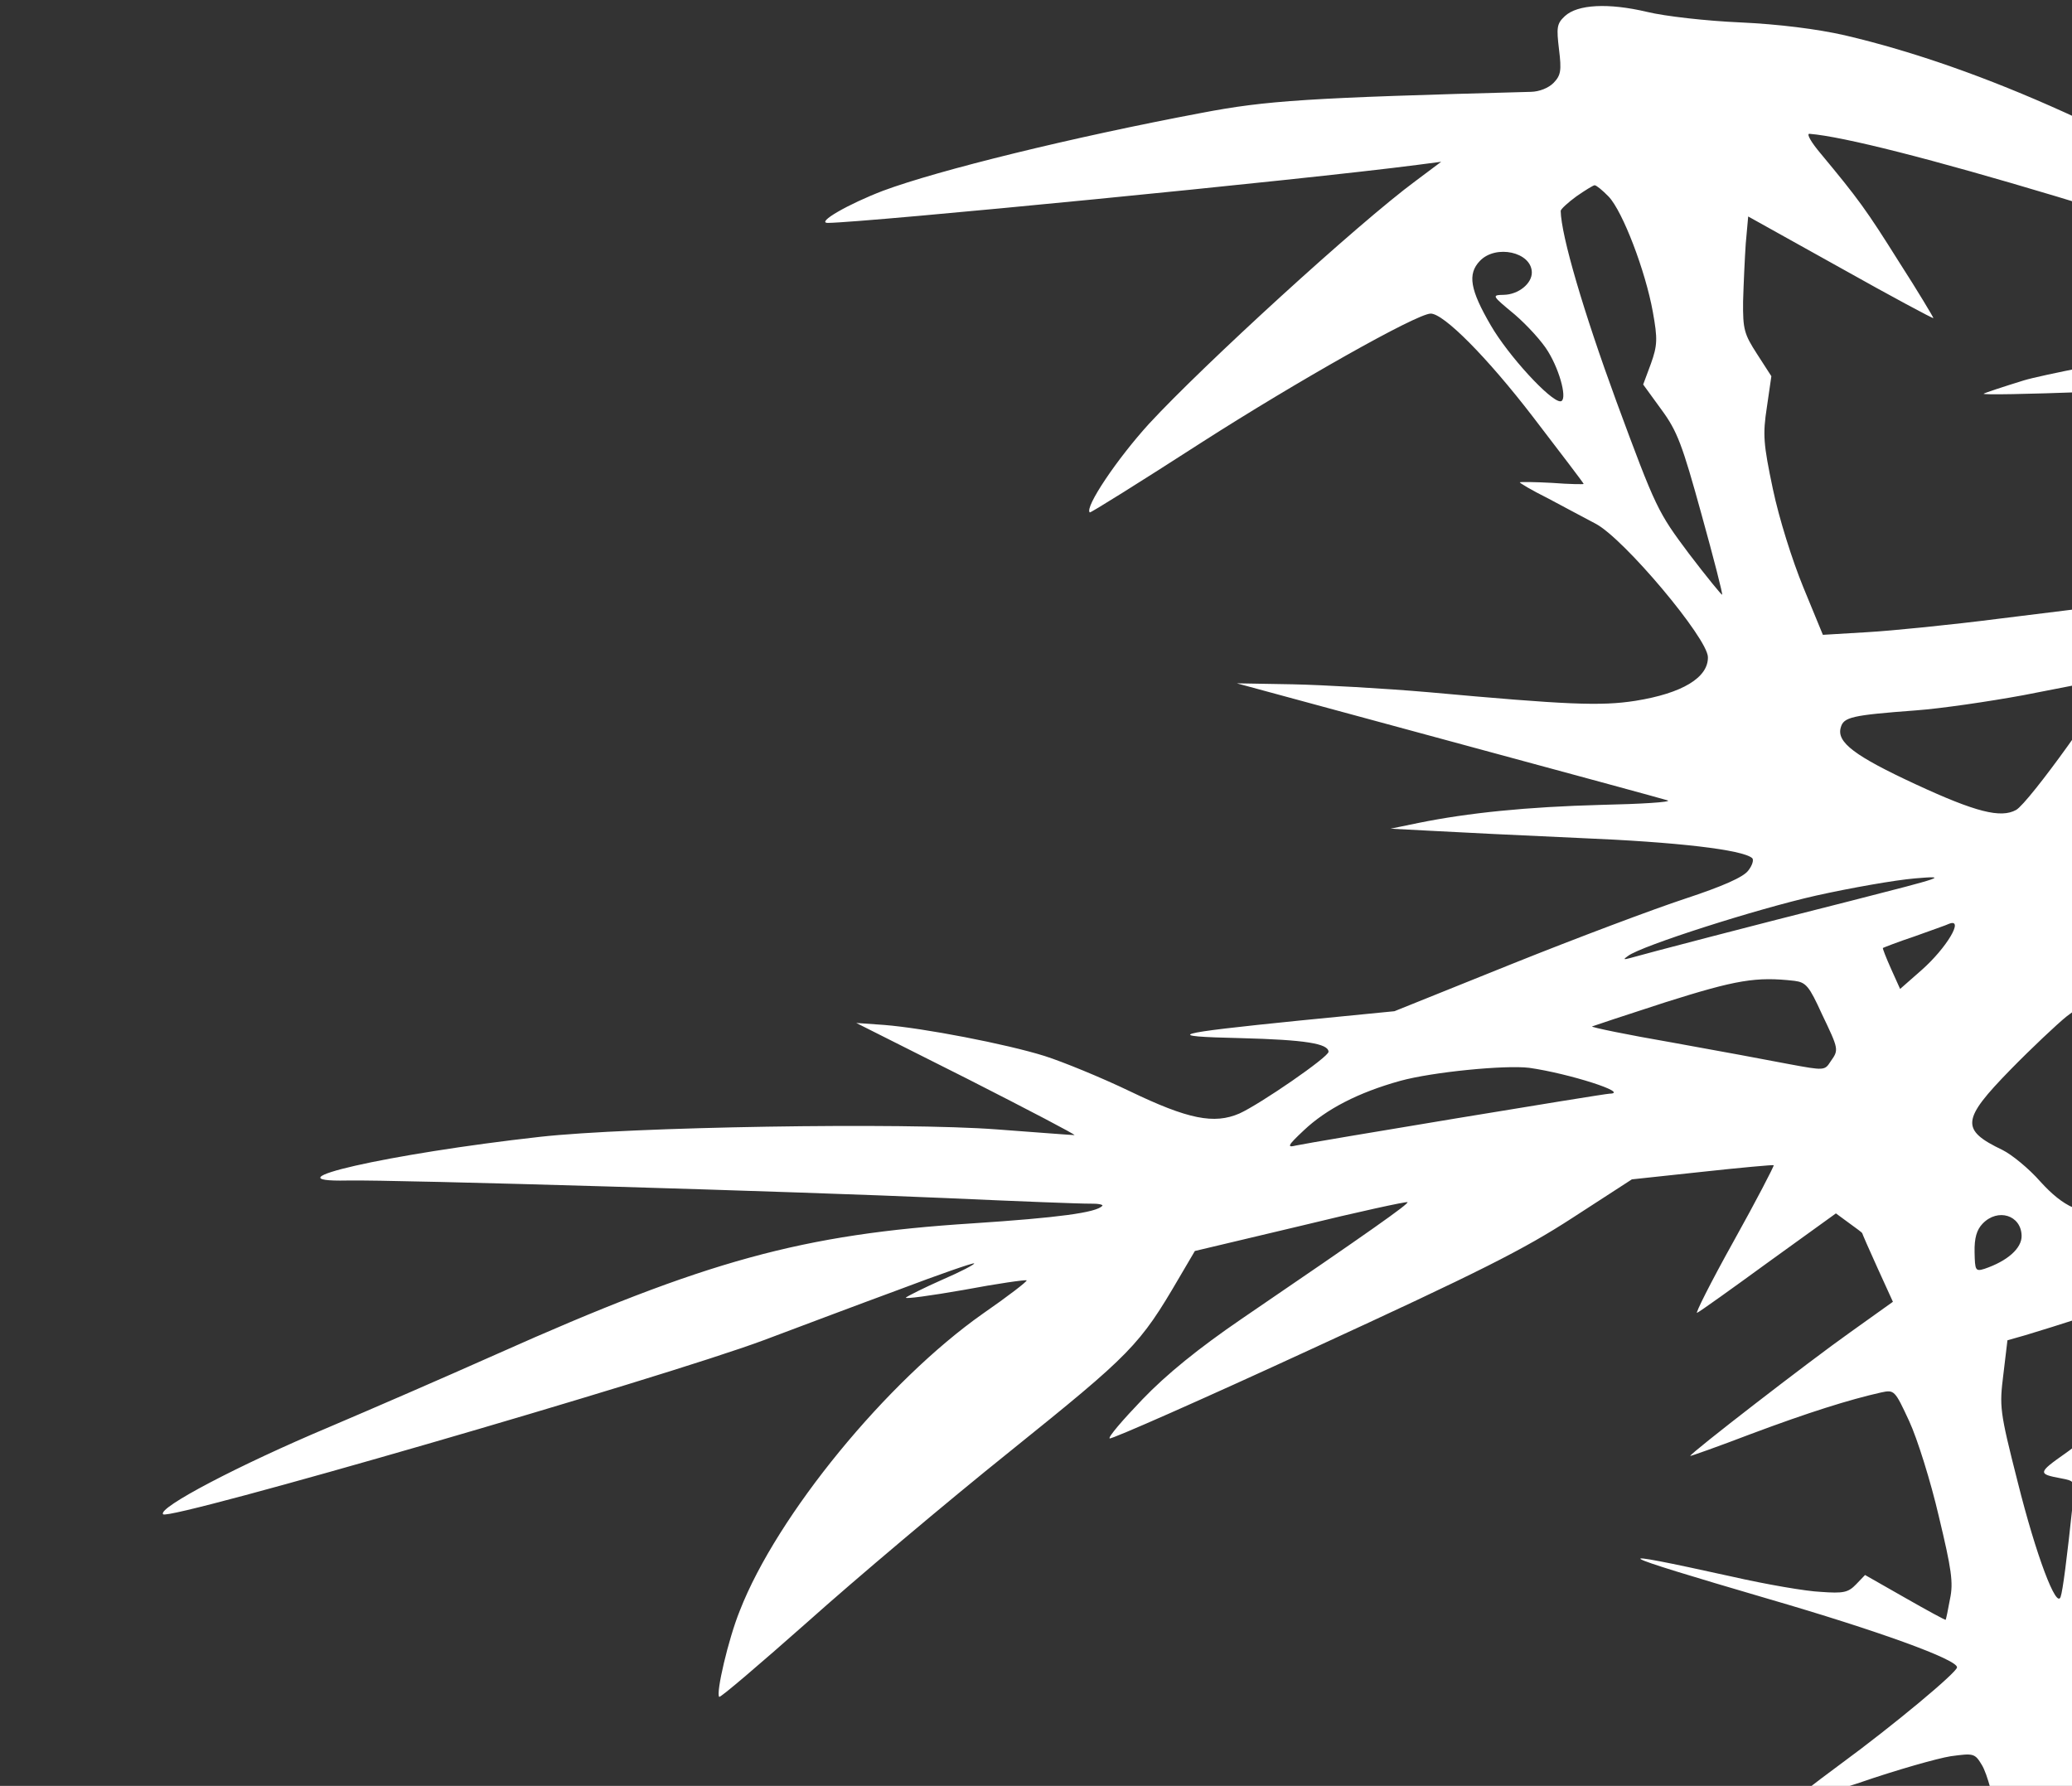<svg width="268" height="231" viewBox="0 0 268 231" fill="none" xmlns="http://www.w3.org/2000/svg">
<rect x="0" y="0" width="268" height="231" fill="#333333" stroke="none"/>
<path d="M213.025 1.536C215.321 2.101 220.738 2.711 225.088 2.898C230.052 3.128 235.023 3.748 238.607 4.564C256.3 8.704 276.944 18.02 298.291 31.665C310.603 39.54 312.454 40.114 326.4 40.934C335.773 41.517 337.338 41.763 345.69 44.15C354.435 46.696 356.391 46.989 364.305 47.101C371.05 47.238 371.273 47.233 369.195 46.441C366.78 45.545 365.48 44.681 365.465 43.957C365.442 42.843 369.086 41.263 373.137 40.509C380.687 39.18 384.185 35.987 385.382 29.277C385.93 26.201 386.307 25.581 388.225 24.092C390.363 22.431 390.416 22.263 390.984 17.516C391.319 14.891 391.493 12.547 391.323 12.44C391.153 12.276 390.103 12.688 389.003 13.38C387.903 14.071 386.91 14.538 386.797 14.429C386.683 14.32 386.358 12.098 386.134 9.429L385.644 4.648L387.607 2.601C390.06 0.043 392.675 -0.123 396.955 2.015C399.375 3.19 400.626 4.389 403.15 7.846C404.871 10.205 406.983 12.612 407.832 13.207C409.189 14.181 409.636 14.227 411.572 13.574C414.894 12.557 416.747 10.568 419.207 5.67C421.93 0.042 423.13 -1.154 422.369 2.372C421.664 5.952 422.068 6.612 425.242 6.545L427.86 6.49L420.23 11.943C416.058 14.928 412.99 17.388 413.491 17.377C413.992 17.367 425.433 15.622 438.983 13.499C452.478 11.377 463.643 9.749 463.812 9.857C463.927 10.022 462.833 10.992 461.353 12.137C456.197 16.034 447.011 19.012 431.523 21.733C420.365 23.695 417.982 24.302 418.004 25.304C418.029 26.529 420.225 27.598 430.441 31.227C442.23 35.435 448.755 38.362 450.52 40.163L451.886 41.528L447.972 40.886C440.144 39.546 431.279 36.613 415.32 30.152C405.148 26.02 402.244 25.691 397.779 27.958C393.92 29.933 388.694 35.781 388.741 38.008C388.768 39.289 389.166 39.671 391.13 40.354C392.477 40.827 396.951 41.624 401.141 42.149C419.687 44.433 435.544 48.667 438.627 52.224C439.312 52.989 439.259 53.102 438.028 52.849C437.3 52.697 434.899 52.469 432.78 52.347C430.603 52.17 424.854 51.678 419.941 51.224C415.028 50.714 406.207 49.897 400.402 49.406C380.587 47.706 379.376 48.4 390.552 55.24C409.856 67.09 416.639 74.357 429.489 97.261C429.722 97.702 430.573 98.464 431.361 98.837C432.714 99.589 433.825 99.399 443.526 97.078C458.384 93.534 461.327 93.082 470.633 93.165C477.822 93.237 479.219 93.43 482.7 94.694C486.968 96.276 487.636 96.262 497.448 93.883C504.488 92.175 514.359 92.58 534.253 95.393C550.403 97.672 552.252 98.19 549.495 99.529C548.999 99.818 538.425 100.375 526.009 100.803C501.678 101.593 501.678 101.593 516.316 103.514C528.384 105.098 545.881 110.524 560.06 117.078C569.569 121.502 588.93 133.407 587.945 134.263C587.835 134.321 572.981 130.121 554.93 124.874C536.881 119.683 521.915 115.429 521.639 115.546C521.363 115.664 522.957 117.301 525.116 119.261C528.294 122.036 531.229 123.812 539.731 128.035C545.587 130.976 552.01 134.35 554.041 135.589C557.654 137.797 563.441 142.745 563.006 143.255C562.841 143.37 559.65 142.657 555.784 141.624C551.974 140.59 538.977 137.242 526.989 134.152C514.945 131.063 504.804 128.379 504.411 128.276C502.953 127.805 504.894 130.048 512.238 137.47C516.335 141.562 520.723 146.205 522.038 147.793C524.725 151.024 527.909 156.75 527.654 157.87C527.455 158.988 514.084 151.08 503.224 143.342C498.247 139.826 490.261 133.643 485.496 129.62C480.731 125.598 476.709 122.452 476.599 122.51C476.49 122.623 474.917 127.28 473.028 132.835C470.093 141.643 467.988 150.211 468.611 150.699C468.725 150.808 472.6 152.231 477.259 153.915C484.727 156.655 488.891 158.573 485.697 157.749C481.104 156.564 458.509 155.145 441.343 154.893C430.754 154.782 421 154.597 419.604 154.459L417.092 154.233L419.362 156.191L421.633 158.205L432.879 157.801C441.341 157.456 444.185 157.563 444.194 158.009C444.204 158.454 442.764 158.875 440.429 159.146C438.373 159.412 435.707 159.803 434.487 160.051L432.267 160.488L438.159 162.481C452.19 167.311 465.252 173.777 481.515 184.076C492.978 191.355 499.846 197.339 502.175 202.137C502.99 203.791 503.522 205.228 503.413 205.342C503.304 205.455 497.335 202.461 490.123 198.658C479.476 193.088 424.947 167.438 424.509 167.782C424.399 167.84 424.641 168.782 424.998 169.833C426.61 174.98 427.397 180.59 427.613 188.217C427.765 195.456 427.29 204.658 426.54 208.741L426.235 210.14L424.523 208.226C423.61 207.187 421.07 202.95 418.922 198.873C412.129 185.813 410.303 183.79 404.588 182.239C400.778 181.261 388.383 180.017 382.926 180.132C379.695 180.2 378.808 180.386 378.546 181.171C378.073 182.518 380.333 184.03 390.466 188.998C410.057 198.558 423.142 208.756 428.758 218.833C430.262 221.475 430.441 222.029 429.596 221.601C428.978 221.335 422.164 217.913 414.448 213.953C402.284 207.802 368.588 192.522 368.152 192.977C368.098 193.034 371.799 199.474 376.42 207.287L384.855 221.539L386.686 231.806C387.752 237.466 388.755 242.737 388.938 243.513L389.302 244.898L387.484 243.265C384.986 241.034 381.486 236.205 376.871 228.726C374.16 224.326 371.698 221.202 368.913 218.587C364.478 214.335 360.75 211.906 360.385 213.084C360.28 213.42 359.852 216.883 359.431 220.736C359.011 224.589 358.53 228.22 358.376 228.836C358.171 229.676 358.501 229.502 359.642 228.141C361.003 226.608 361.776 226.258 365.218 225.684C367.383 225.304 369.549 224.98 369.939 224.972C370.329 224.964 368.045 227.63 364.88 230.816L359.096 236.62L356.742 249.204C355.44 256.139 353.55 264.312 352.5 267.398L350.668 273.008L350.535 287.885C350.429 296.076 350.216 304.493 350.092 306.556C349.829 309.96 350.079 311.236 352.414 318.931L355.047 327.566L354.167 330.76C353.34 333.841 353.351 334.342 354.839 344.171C356.529 355.668 358.745 363.03 360.407 362.55C360.904 362.372 365.007 361.394 369.609 360.351C376.762 358.696 381.131 357.156 382.77 355.617C382.99 355.446 378.608 353.755 373.054 351.922C367.5 350.145 363.064 348.511 363.174 348.397C363.719 347.829 380.683 349.088 388.34 350.208C398.903 351.768 408.305 353.743 411.34 355.017C413.307 355.811 414.102 356.518 414.863 358.285C415.973 360.713 416.87 360.973 419.404 359.582C421.552 358.423 425.261 351.994 428.759 343.453C429.448 341.767 431.174 339.057 432.533 337.469C435.414 334.01 436.308 331.484 436.212 326.918C436.136 323.299 435.079 320.758 432.574 318.193L431.092 316.608L432.493 316.969C437.529 318.033 438.922 318.003 441.679 316.664C443.169 315.964 444.495 315.435 444.609 315.544C444.722 315.653 443.813 317.455 442.574 319.486C440.799 322.476 440.061 324.497 439.155 329.085C438.554 332.328 438.164 334.955 438.385 334.894C438.552 334.891 440.186 333.074 441.979 330.919C444.696 327.631 454.005 319.915 462.734 313.715C463.612 313.083 460.933 307.569 456.157 300.371C452.474 294.767 451.193 292.175 447.596 282.725C445.294 276.589 441.891 268.416 440.081 264.499C438.272 260.581 436.866 257.324 436.975 257.211C437.028 257.098 440.767 260.028 445.245 263.666L453.408 270.291L460.174 282.07L466.996 293.848L467.548 301.525C467.861 305.808 468.156 309.255 468.267 309.253C468.379 309.251 477.321 302.6 488.126 294.463C498.931 286.325 508.091 279.447 508.476 279.216C510.071 278.236 507.589 282.076 503.621 286.783C495.902 295.97 491.088 300.194 475.935 310.874C470.609 314.608 466.494 317.647 466.717 317.642C466.939 317.637 471.425 316.317 476.628 314.704C495.504 308.848 509.862 305.37 524.967 302.992C531.297 301.967 537.304 301.507 550.277 301.067C559.631 300.759 566.982 300.604 566.707 300.777C565.88 301.184 534.997 308.352 511.262 313.697C499.949 316.219 483.748 319.456 475.252 320.805C466.701 322.21 459.598 323.585 459.437 323.867C456.585 328.662 454.457 330.824 450.221 333.364C445.653 336.079 445.653 336.079 443.576 340.635C441.768 344.739 440.791 345.986 433.866 353.15C429.668 357.528 426.181 361.278 426.184 361.445C426.189 361.668 427.632 361.415 429.351 360.989C431.125 360.562 440.382 358.306 449.973 356.043L467.382 351.944L502.568 353.322C521.918 354.085 538.369 354.797 539.153 355.004C539.936 355.154 534.265 355.719 526.643 356.214C507.559 357.506 475.14 360.528 475.65 360.963C475.877 361.125 484.045 362.736 493.888 364.479L511.672 367.615L517.054 366.554C519.994 365.935 529.098 364.351 537.37 362.952C545.587 361.553 553.081 360.226 554.024 360.039C557.406 359.244 554.812 360.413 544.64 364.192C534.909 367.794 533.971 368.204 531.572 370.706L528.955 373.435L534.357 375.995C537.341 377.437 539.651 378.669 539.597 378.782C539.488 378.896 537.087 378.612 534.348 378.224C526.802 377.045 513.994 377.37 510.124 378.789C506.751 380.03 502.725 382.008 503.066 382.335C503.125 382.446 505.846 382.054 509.067 381.541C512.898 380.903 519.853 380.423 529.375 380.167L543.853 379.807L554.913 375.842C577.753 367.674 597.757 362.462 611.156 361.122L615.882 360.633L613.405 362.078C596.445 371.626 584.754 377.387 569.287 383.729C560.007 387.545 552.221 390.884 551.893 391.169C551.619 391.398 562.038 391.402 575.07 391.128C588.102 390.854 605.648 390.652 614.062 390.698L629.33 390.767L619.338 392.537C613.842 393.488 596.507 395.802 580.779 397.693C565.05 399.528 552.103 401.192 551.993 401.25C551.884 401.364 554.52 402.2 557.827 403.133C569.878 406.557 609.481 419.261 608.257 419.343C608.035 419.403 593.179 417.71 575.305 415.579C540.341 411.523 516.775 408.954 516.503 409.239C516.449 409.351 520.501 411.272 525.619 413.559C538.947 419.407 540.569 419.707 556.327 419.209C569.802 418.814 571.811 418.995 583.561 421.366C593.577 423.384 618.975 430.928 623.255 433.066L625.226 434.083L622.436 433.863C620.873 433.729 609.602 432.963 597.328 432.163C585.052 431.307 572.275 430.461 568.928 430.253C565.579 429.989 562.791 429.881 562.626 429.995C562.517 430.109 569.416 434.922 578.005 440.647C586.539 446.372 593.493 451.184 593.383 451.242C593.274 451.356 588.668 449.614 583.107 447.447C577.6 445.223 566.092 441.12 557.619 438.29C549.146 435.46 541.404 432.893 540.504 432.522C537.193 431.366 540.182 433.086 559.121 443.495L578.342 454.01L586.038 462.316C593.108 469.966 608.596 488.47 607.928 488.484C607.259 488.498 578.92 470.933 559.548 458.472C540.514 446.226 537.177 443.845 528.438 436.341L518.679 427.967L518.333 430.035C518.19 431.208 517.24 439.027 516.189 447.35C515.195 455.727 514.281 462.599 514.114 462.602C513.947 462.606 512.949 460.175 511.996 457.243L510.155 451.822L510.606 441.507C510.821 435.82 510.946 431.138 510.943 431.026C510.886 430.972 509.075 432.291 506.994 434.006C504.913 435.721 499.535 439.622 494.976 442.726C490.472 445.829 484.325 450.248 481.367 452.65C478.352 454.998 476.044 456.55 476.202 456.101C476.36 455.652 477.35 452.4 478.446 448.868L480.427 442.42L486.409 435.442L492.392 428.464L487.905 424.436C483.193 420.245 474.62 415.3 468.786 413.417L465.7 412.424L464.617 413.895C463.37 415.537 463.35 417.208 464.47 422.811L465.277 426.75L459.601 448.261C456.505 460.025 453.761 469.943 453.543 470.171C453.324 470.398 452.039 467.584 450.623 463.825C448.44 458.022 447.83 455.528 446.591 446.919C445.672 440.309 445.23 435.193 445.334 432.183C445.524 428.001 445.401 427.446 444.38 426.576C443.245 425.597 443.134 425.6 439.712 427.176C437.34 428.284 434.324 430.576 430.17 434.396C426.78 437.475 423.935 439.986 423.768 439.99C423.601 439.993 423.592 439.548 423.747 438.987C423.847 438.428 423.492 437.433 422.92 436.721C421.948 435.571 421.669 435.521 419.398 436.182C416.462 436.968 414.929 438.281 411.843 442.524C409.947 445.127 408.633 446.213 403.678 449.047C396.739 452.925 392.902 455.903 388.546 460.729C383.59 466.182 385.14 468.322 392.391 466.052C396.154 464.859 396.377 464.854 395.399 466.045C393.716 468.141 393.884 468.194 400.457 468.111C405.805 468.054 407.592 468.24 410.343 469.24C413.991 470.501 415.854 471.687 413.449 471.236C409.645 470.481 398.1 469.943 393.149 470.326C386.863 470.792 381.439 472.522 378.152 475.154C373.878 478.586 375.74 479.717 392.091 483.607C406.482 487.037 419.094 490.616 432.337 495.072C443.783 498.898 446.874 500.171 447.961 501.485C448.817 502.469 447.868 502.378 435.23 500.192C429.861 499.247 421.532 497.918 416.782 497.238C404.43 495.436 384.36 492.181 378.541 491.022C375.464 490.419 372.058 490.1 369.666 490.262C366.217 490.502 365.663 490.68 364.743 491.981C363.229 494.13 364.323 495.834 369.408 499.181C378.05 504.793 384.502 509.559 387.741 512.555C393.083 517.513 392.976 517.738 386.413 515.647C383.272 514.655 380.47 513.878 380.247 513.883C380.024 513.887 382.089 516.685 384.891 520.08C390.723 527.2 394.516 532.691 396.329 536.775C397.03 538.32 399.049 544.239 400.84 549.939C402.632 555.639 404.521 560.725 405.091 561.326C406.972 563.347 409.799 562.619 419.946 557.671C431.472 552.025 436.332 549.973 443.361 547.708C451.717 545.026 458.651 543.543 488.064 538.022C490.728 537.52 493.062 537.193 493.175 537.302C493.289 537.411 480.207 543.257 464.141 550.28C448.077 557.358 435.05 563.203 435.108 563.313C435.222 563.422 437.555 563.094 440.22 562.648C448.604 561.247 477.237 560.979 492.248 562.112C506.033 563.215 510.614 563.787 511.467 564.604C511.865 564.986 510.81 565.175 508.471 565.225C506.466 565.267 496.232 566.095 485.667 567.097C475.102 568.099 459.691 569.147 451.453 569.543C434.752 570.228 431.476 570.743 427.845 572.936L425.37 574.492L427.322 574.563C428.382 574.652 436.336 573.983 445.008 573.077C459.019 571.668 461.634 571.502 468.275 571.975C472.46 572.277 475.921 572.594 476.09 572.702C476.376 573.03 467.608 574.718 457.168 576.386C436.788 579.6 428.146 581.955 430.911 583.623C432.153 584.377 434.21 584.167 438.695 582.847C449.271 579.728 455.81 578.03 458.589 577.693C461.533 577.297 460.983 577.643 446.447 585.859C434.277 592.689 429.426 595.131 422.075 597.959C417.045 599.903 412.957 601.549 413.07 601.602C413.128 601.713 416.976 601.91 421.55 602.148C432.705 602.694 439.857 603.658 446.916 605.515C450.166 606.393 458.445 607.946 465.265 609.028C489.247 612.814 498.698 614.509 508.998 616.8C520.25 619.293 541.219 625.537 545.721 627.671L548.535 629.004L544.63 628.752C542.454 628.631 535.697 627.881 529.608 627.118C523.463 626.356 508.893 625.047 497.231 624.233C458.952 621.473 447.942 619.866 429.268 614.131C420.743 611.469 420.463 611.419 413.892 611.557C399.301 611.864 385.061 612.999 380.796 614.202C372.711 616.545 358.844 624.803 356.64 628.637C355.887 629.935 355.653 632.056 355.528 639.357C355.303 649.835 354.677 657.146 353.654 661.513C353.092 663.92 353.055 664.812 353.635 665.914C354.623 667.843 355.795 667.93 359.324 666.184C360.978 665.37 362.361 664.895 362.365 665.062C362.376 665.619 359.938 668.901 356.947 672.362C354.988 674.632 353.479 677.059 352.637 679.416C351.057 683.739 350.013 684.43 344.778 684.54C341.492 684.609 340.82 684.456 339.625 683.255C338.83 682.548 338.194 681.447 338.181 680.835C338.169 680.278 337.518 678.453 336.703 676.799C335.89 675.2 335.237 673.32 335.223 672.652C335.209 671.984 336.332 669.732 337.682 667.698C339.355 665.1 340.417 662.627 341.082 659.827C342.055 655.74 343.034 646.639 342.962 643.242L342.868 641.406L341.293 643.333C340.424 644.41 338.434 647.794 336.882 650.835C335.331 653.931 332.806 658.386 331.352 660.756C326.877 667.869 324.513 672.041 321.679 677.728C317.938 685.271 317.662 685.388 306.245 685.628C292.768 685.912 292.483 685.639 294.8 673.947C298.121 656.998 298.345 651.756 295.926 645.345C294.214 640.757 294.073 639.368 295.251 637.059C296.104 635.258 295.722 632.982 294.672 633.394C294.285 633.514 288.14 635.426 280.999 637.637C247.341 647.982 236.779 651.769 234.324 654.272C232.254 656.488 234.266 662.073 241.829 674.671C244.947 679.842 247.436 684.302 247.444 684.692C247.492 686.975 240.876 687.615 236.992 685.747C234.121 684.359 233.089 682.988 229.132 674.938C224.944 666.558 223.853 665.021 219.384 661.828C217.348 660.367 215.704 659.065 215.701 658.898C215.699 658.786 216.925 658.816 218.489 659.006C219.997 659.197 221.279 659.226 221.277 659.115C221.275 659.003 220.628 657.401 219.865 655.523C219.045 653.646 217.203 648.17 215.653 643.356C209.207 622.991 205.776 616.155 197.624 607.357C195.913 605.499 194.424 603.581 194.358 603.081C194.348 602.579 194.26 601.077 194.175 599.686C194.075 597.571 193.843 597.131 192.492 596.49C189.399 595.107 184.323 594.824 175.647 595.563C162.244 596.736 153.283 597.203 154.498 596.676C155.104 596.385 158.825 595.806 162.828 595.387C169.278 594.75 174.764 593.354 174.743 592.351C174.74 592.184 173.22 591.436 171.311 590.752C169.458 590.067 168.052 589.428 168.161 589.314C168.27 589.201 170.673 589.54 173.581 590.092C176.436 590.7 179.006 591.036 179.283 590.974C180.001 590.681 166.907 582.711 163.142 581.175L159.882 579.795L150.344 581.945C141.805 583.907 137.971 584.434 111.391 586.942C95.155 588.509 81.42 589.801 80.808 589.814C78.692 589.858 81.12 588.749 89.915 585.723C102.916 581.327 112.561 578.951 124.558 577.195C131.391 576.216 145.519 575.083 146.196 575.459C146.479 575.676 146.531 575.508 146.301 575.178C145.553 574.024 140.982 573.953 134.931 574.971C125.938 576.553 113.977 577.417 96.433 577.731C81.673 577.985 80.67 577.951 82.491 577.132C89.058 574.097 102.825 571.691 118.574 570.803C131.874 570.022 129.021 569.469 113.202 569.69C100.837 569.895 97.49 569.686 26.571 564.771C16.639 564.088 8.435 563.425 8.264 563.262C8.15 563.152 10.478 562.546 13.473 561.926C18.354 560.877 21.916 560.69 48.427 560.189C81.006 559.504 88.366 559.739 111.984 562.14C115.391 562.514 116.64 563.601 99.332 551.319C91.755 546.019 85.7 541.579 85.753 541.466C86.244 540.954 114.654 551.332 125.224 555.845L137.594 561.211L137.724 559.426C137.812 558.31 136.55 553.935 134.541 548.462C131.934 541.108 131.206 538.282 130.845 534.334C130.334 528.607 131.26 522.293 133.279 517.626C134.024 515.939 134.553 514.591 134.441 514.594C134.386 514.595 124.478 517.7 112.466 521.462C100.455 525.224 90.436 528.332 90.157 528.338C89.21 528.357 92.214 525.453 95.452 523.101C99.679 520.115 110.043 514.828 120.316 510.545C129.539 506.675 132.395 504.72 132.071 502.555C131.807 500.61 129.661 499.207 126.027 498.615C121.722 497.926 99.559 498.503 79.474 499.872C69.96 500.518 59.219 501.078 55.543 501.155L48.859 501.24L58.566 499.198C63.892 498.083 78.993 495.537 92.156 493.533C105.263 491.531 116.425 489.792 116.869 489.727C117.313 489.606 116.802 489.171 115.733 488.692C114.666 488.269 112.98 487.58 112.079 487.154C110.899 486.677 106.828 486.484 98.805 486.486C92.454 486.508 87.267 486.283 87.261 486.004C87.25 485.447 89.858 484.947 94.476 484.627L98.093 484.439L95.56 483.211L93.027 481.983L96.933 482.236C99.054 482.414 101.454 482.642 102.237 482.793C103.691 483.04 102.899 482.444 94.491 477.385C88.621 473.831 87.343 471.351 90.366 469.338C91.465 468.646 91.632 468.643 92.208 469.522C93.653 471.998 97.514 475.427 101.634 477.959C106.94 481.19 116.843 485.828 119.416 486.275C121.26 486.571 121.26 486.571 121.215 484.399C121.132 480.445 116.56 475.026 109.729 470.769C104.987 467.805 96.898 464.688 93.214 464.376C89.139 464.016 87.435 465.11 85.299 469.5C84.337 471.47 82.233 474.745 80.66 476.784C79.032 478.824 77.302 481.367 76.711 482.382L75.634 484.187L75.266 482.58C74.528 479.253 73.682 473.477 72.851 465.751L72.013 457.691L64.679 453.388C60.392 450.86 56.226 448.83 54.604 448.53C53.092 448.172 51.245 447.765 50.405 447.56L48.95 447.256L49.331 452.151C49.707 456.767 48.114 484.376 47.46 485.058C47.352 485.228 45.938 484.199 44.405 482.838C40.373 479.246 38.389 474.943 36.417 465.96C35.55 461.855 34.029 455.759 33.125 452.492L31.439 446.51L24.017 453.909C18.453 459.541 16.262 461.369 15.204 461.392C13.756 461.422 13.525 461.037 13.705 458.972C13.877 456.573 13.126 455.307 11.455 455.343C8.894 455.396 1.204 458.009 -6.856 461.577C-18.448 466.723 -27.573 469.979 -28.368 469.271C-28.879 468.781 -23.968 463.886 -19.418 460.337C-13.28 455.473 -3.464 450.642 6.719 447.364C15.352 444.565 18.715 442.878 20.228 440.618C20.714 439.884 20.979 439.265 20.922 439.211C20.864 439.101 14.919 439.894 7.754 440.936C0.59 442.034 -5.578 442.832 -5.857 442.838C-6.525 442.852 19.388 435.121 20.168 435.104C20.502 435.097 22.796 432.932 25.304 430.317C29.884 425.541 29.883 425.485 29.124 423.83C28.714 422.892 28.141 422.124 27.806 422.131C27.528 422.137 21.76 423.372 14.994 424.907C4.18 427.307 -0.207 428.012 -21.885 430.417C-35.449 431.928 -47.123 433.176 -47.735 433.189C-48.683 433.153 -48.466 432.87 -46.759 431.943C-40.535 428.525 -27.965 424.807 -12.426 421.862C-3.159 420.108 3.213 418.414 2.645 417.869C2.53 417.704 -9.138 416.612 -23.205 415.348C-42.462 413.692 -52.84 413.019 -65.157 412.832C-74.131 412.631 -81.103 412.276 -80.663 412.044C-79.397 411.293 -70.569 409.826 -60.064 408.602C-53.062 407.731 -45.16 407.286 -33.63 407.1C-9.404 406.59 4.498 407.969 23.932 412.742C29.645 414.181 35.296 415.288 36.41 415.265C40.03 415.189 44.198 412.037 42.827 410.45C42.086 409.63 37.445 408.837 30.749 408.365C28.573 408.243 21.198 407.284 14.267 406.204C-1.885 403.814 -12.052 402.579 -21.704 401.947C-30.186 401.345 -30.251 400.901 -21.971 399.835C-6.747 397.844 15.594 397.764 30.842 399.561C38.104 400.466 41.44 400.118 41.406 398.503C41.372 396.888 39.565 395.756 34.232 393.863C29.013 392.078 25.414 390.483 25.741 390.142C25.85 390.028 29.037 390.574 32.899 391.384C36.705 392.195 39.948 392.74 40.057 392.626C40.221 392.511 39.245 391.139 37.876 389.608C36.564 388.131 35.59 386.871 35.757 386.867C35.924 386.864 38.284 387.817 40.983 388.986L45.932 391.166L47.675 389.291C49.799 386.962 60.435 373.424 60.208 373.206C60.151 373.151 51.126 375.848 40.167 379.309C23.284 384.567 5.829 389.112 5.089 388.403C5.031 388.293 6.942 386.414 9.402 384.19C13.559 380.482 14.826 379.787 29.941 372.617C38.768 368.42 47.704 364.165 49.855 363.117L53.716 361.254L30.554 359.345C17.829 358.331 6.723 357.451 5.832 357.469C4.94 357.432 4.32 357.111 4.311 356.666C4.299 356.109 6.131 355.792 12.753 355.374C17.426 355.053 25.159 354.5 29.886 354.067C40.844 353.224 52.706 352.974 59.125 353.508C61.86 353.729 64.147 353.848 64.256 353.734C64.366 353.676 60.938 352.3 56.728 350.773C52.46 349.191 48.753 347.765 48.525 347.547C47.449 346.734 63.255 348.519 69.749 349.998C72.324 350.556 77.033 351.961 80.233 353.12C86.688 355.38 89.925 355.646 93.292 354.127C95.666 353.074 98.125 350.794 99.193 348.599C101.866 343.195 108.08 339.331 121.521 334.648C135.901 329.61 144.828 327.529 162.44 325.153C182.052 322.512 186.091 321.146 196.577 313.739C203.44 308.915 207.301 307.051 219.909 302.497C229.53 299.008 229.593 299.341 219.259 298.109L213.954 297.497L217.098 295.982L220.243 294.523L225.289 296.033C228.092 296.865 230.614 297.537 230.892 297.531C231.226 297.524 230.75 296.085 229.934 294.375C228.712 291.894 228.341 290.119 228.029 285.892C227.694 280.551 228.301 272.349 229.334 268.484C229.902 266.355 232.662 262.453 233.174 262.943C233.344 263.107 234.666 270.321 236.075 279.038C237.54 287.753 238.924 295.301 239.157 295.797C239.509 296.625 240.393 296.272 246.174 292.976C251.679 289.796 254.44 288.624 262.743 286.054L272.707 282.947L272.569 279.051C272.377 275.211 272.376 275.155 266.609 265.862L260.785 256.514L260.299 249.282C259.735 240.993 257.734 230.617 256.348 228.307C255.424 226.766 255.257 226.77 252.312 227.166C250.646 227.424 245.329 228.928 240.517 230.589C235.647 232.196 231.606 233.451 231.493 233.342C231.379 233.233 234.394 230.885 238.125 228.133C244.929 223.143 253.088 216.342 253.129 215.673C253.22 214.668 242.889 210.93 228.594 206.774C208.019 200.744 207.117 200.206 223.965 203.919C228.444 204.939 233.644 205.832 235.485 205.905C238.442 206.121 239.052 205.997 240.088 204.917L241.233 203.723L246.421 206.678C249.241 208.29 251.608 209.577 251.663 209.52C251.716 209.408 251.97 208.232 252.219 206.834C252.676 204.708 252.417 202.986 250.768 196.113C249.726 191.623 247.994 186.088 246.944 183.826C245.076 179.799 245.019 179.744 243.3 180.115C239.196 181.037 233.883 182.708 226.475 185.482C222.164 187.133 218.624 188.377 218.623 188.321C218.616 187.987 234.022 176.076 239.292 172.344L244.836 168.384L242.85 164.024C241.741 161.596 240.862 159.554 240.861 159.498C240.86 159.442 240.067 158.846 239.162 158.197L237.464 156.951L228.792 163.206C224.073 166.647 219.902 169.632 219.515 169.807C219.186 170.037 221.271 165.871 224.224 160.572C227.177 155.273 229.479 150.824 229.421 150.714C229.309 150.66 225.138 151.027 220.135 151.577L211.073 152.548L203.433 157.499C197.057 161.644 191.378 164.494 169.802 174.418C155.51 181.013 143.696 186.22 143.525 186.056C143.299 185.894 145.257 183.624 147.765 181.009C150.873 177.768 155.036 174.394 160.584 170.6C177.283 159.219 182.223 155.717 182.052 155.498C181.938 155.389 175.67 156.746 168.187 158.575L154.549 161.814L152.559 165.198C147.396 174.053 146.359 175.078 130.58 187.777C122.306 194.413 110.536 204.353 104.411 209.83C98.284 215.251 93.14 219.649 93.025 219.484C92.57 219.048 94.204 211.995 95.688 208.342C100.498 195.985 114.731 178.639 127.14 169.911C130.38 167.67 132.902 165.723 132.788 165.614C132.674 165.505 129.008 166.028 124.679 166.843C120.349 167.602 116.96 168.064 117.178 167.836C117.452 167.608 119.547 166.561 121.921 165.508C124.24 164.512 126.114 163.526 126 163.417C125.886 163.308 121.461 164.849 116.155 166.855C110.847 168.805 103.053 171.754 98.796 173.348C85.473 178.307 22.008 196.688 21.1 195.872C20.303 195.053 30.939 189.481 42.647 184.556C47.893 182.328 57.611 178.113 64.29 175.132C91.392 163.03 103.746 159.651 125.78 158.241C136.963 157.504 141.741 156.847 142.559 155.994C142.778 155.822 142.051 155.67 141.048 155.691C139.99 155.713 131.626 155.388 122.368 154.97C103.63 154.138 50.889 152.573 44.93 152.698C34.07 152.926 50.206 149.245 69.828 147.049C81.501 145.746 116.869 145.169 128.923 146.086C134.169 146.477 138.689 146.827 138.967 146.822C139.246 146.816 132.993 143.549 125.108 139.537L110.749 132.318L114.376 132.576C119.398 132.972 130.139 135.03 135.131 136.596C137.431 137.328 142.376 139.341 146.147 141.155C153.689 144.785 157.046 145.439 160.304 144.033C163.008 142.807 171.851 136.716 171.837 136.047C171.814 134.989 168.851 134.495 160.489 134.28C150.232 134.05 151.45 133.69 168.13 132.003L180.362 130.799L195.556 124.685C203.898 121.335 213.96 117.558 217.944 116.249C222.813 114.642 225.463 113.472 226.113 112.623C226.656 111.943 226.864 111.214 226.636 110.996C225.388 109.908 216.954 108.916 204.407 108.4C196.711 108.06 188.065 107.629 185.165 107.467L179.866 107.189L183.472 106.444C189.908 105.139 197.469 104.367 207.102 104.109C212.282 104 216.176 103.751 215.726 103.538C215.277 103.38 202.501 99.916 187.427 95.832L159.97 88.387L167.216 88.514C171.173 88.598 179.095 89.044 184.788 89.537C202.707 91.166 207.057 91.353 211.555 90.645C217.552 89.684 220.964 87.662 220.908 84.989C220.856 82.539 210.056 69.675 206.393 67.746C205.097 67.049 202.337 65.603 200.252 64.477C198.112 63.408 196.476 62.44 196.586 62.382C196.696 62.324 198.591 62.339 200.766 62.461C202.999 62.637 204.838 62.654 204.837 62.598C204.834 62.487 201.855 58.594 198.246 53.879C192.346 46.204 186.711 40.529 185.04 40.564C183.202 40.602 167.729 49.34 155.415 57.231C147.554 62.298 141.01 66.391 140.952 66.281C140.269 65.627 144.483 59.355 148.622 54.811C155.595 47.255 175.657 28.895 183.119 23.39L186.41 20.925L183.354 21.324C168.629 23.249 111.971 28.785 107.069 28.833C105.508 28.81 109.747 26.381 114.224 24.671C121.356 22.015 138.706 17.75 155.355 14.615C163.845 12.988 169.075 12.655 198.032 11.879C199.09 11.857 200.306 11.386 200.96 10.704C201.887 9.737 201.985 9.122 201.649 6.399C201.311 3.565 201.356 3.063 202.395 2.094C204.034 0.556 208.041 0.36 213.025 1.536ZM235.473 19.838C240.389 25.752 241.422 27.178 245.63 33.886C248.107 37.734 250.071 41.035 250.073 41.146C250.076 41.258 244.666 38.363 238.069 34.658L226.117 28.001L225.801 31.518C225.674 33.414 225.521 36.76 225.457 38.99C225.422 42.612 225.602 43.221 227.272 45.804L229.115 48.662L228.531 52.685C227.992 56.206 228.072 57.374 229.31 63.254C230.115 67.08 231.786 72.393 233.255 75.984L235.779 82.114L241.511 81.771C244.683 81.593 252.411 80.817 258.635 80.018L270.027 78.609L285.094 79.74L300.217 80.871L305.453 78.143C310.853 75.299 315.785 74.026 325.346 72.933L329.403 72.458L333.722 63.231C336.067 58.168 337.873 53.952 337.759 53.843C337.645 53.734 333.273 55.107 328.127 56.831C322.925 58.5 313.63 61.592 307.376 63.618C301.123 65.643 293.818 68.025 291.053 68.975C288.342 69.923 286.016 70.585 285.904 70.531C285.846 70.421 292.543 65.657 300.891 59.91C309.183 54.165 315.992 49.398 315.99 49.287C315.985 49.064 300.172 49.564 269.608 50.708C262.314 50.972 256.467 51.095 256.575 50.926C256.739 50.811 259.063 50.038 261.776 49.201C266.094 47.885 301.395 41.46 304.513 41.395C306.63 41.35 306.001 40.583 301.942 38.329C294.95 34.409 291.412 33.091 265.899 25.382C249.92 20.593 238.436 17.659 234.027 17.306C233.637 17.314 234.273 18.415 235.473 19.838ZM203.888 25.405C202.79 26.208 201.861 27.063 201.866 27.286C201.934 30.515 204.814 40.315 209.07 51.925C214.21 65.855 214.441 66.24 218.454 71.615C220.746 74.631 222.69 76.986 222.744 76.929C222.854 76.871 221.641 72.161 220.074 66.512C217.601 57.539 216.951 55.77 214.886 52.972L212.534 49.735L213.536 47.04C214.377 44.682 214.416 43.846 213.785 40.349C212.838 35.077 209.89 27.34 208.067 25.428C207.27 24.609 206.476 23.958 206.253 23.962C206.086 23.966 205.041 24.601 203.888 25.405ZM191.415 33.745C189.78 35.45 190.157 37.504 192.816 42.072C195.071 45.979 200.545 51.937 201.826 51.91C202.773 51.89 201.858 48.121 200.242 45.481C199.491 44.215 197.552 42.083 195.907 40.669C192.958 38.225 192.901 38.17 194.516 38.136C196.41 38.096 198.163 36.667 198.132 35.219C198.077 32.602 193.487 31.584 191.415 33.745ZM360.397 57.322C358.785 60.142 354.3 74.72 354.556 76.275C354.685 77.108 355.192 77.375 356.417 77.35C357.865 77.319 358.137 77.035 358.977 74.566C359.503 73.107 361.174 70.398 362.642 68.695C367.808 62.626 368.563 58.822 365.358 54.767C363.927 52.959 363.87 52.904 362.778 53.93C362.177 54.499 361.094 56.026 360.397 57.322ZM374.15 64.832C373.006 66.082 372.695 67.203 372.427 70.328C372.304 72.448 371.815 75.689 371.408 77.536C370.945 79.328 370.813 81.002 371.097 81.275C371.324 81.493 374.47 82.708 378.062 83.97C383.843 85.965 410.298 98.723 409.807 99.235C409.698 99.349 403.492 98.309 395.998 96.963C376.7 93.357 376.757 93.412 371.295 93.36L366.335 93.297L365.142 97.5C363.896 101.816 363.958 104.767 365.35 104.738C365.74 104.729 368.63 104.39 371.743 104.046C374.854 103.646 377.524 103.423 377.638 103.532C377.807 103.64 375.6 104.634 372.78 105.696C366.202 108.174 363.286 109.906 362.491 111.873C361.382 114.737 360.382 122.836 360.21 130.583C360.001 139.167 360.416 140.383 363.789 141.817C364.801 142.241 370.255 144.578 375.99 147.075C387.18 151.91 389.702 152.636 391.74 151.535C395.982 149.218 396.707 146.584 394.803 140.83C394.144 138.672 393.659 136.788 393.823 136.617C393.986 136.447 394.997 136.815 396.068 137.406C398.154 138.587 398.653 138.465 398.616 136.684C398.58 135.013 403.445 130.51 407.524 128.419C409.564 127.429 411.386 126.61 411.553 126.607C411.72 126.603 410.267 129.029 408.323 131.967C406.434 134.904 404.981 137.33 405.092 137.327C405.259 137.324 410.641 133.59 417.009 129.055L428.647 120.788L446.975 112.715C457.078 108.269 465.245 104.532 465.133 104.478C464.621 103.988 421.879 111.571 400.409 115.978C398.134 116.416 396.19 116.735 396.134 116.681C396.021 116.627 402.468 113.205 410.46 109.082C418.398 105.015 425.011 101.534 425.121 101.476C425.23 101.362 423.845 99.107 422.007 96.472C418.789 91.804 418.277 91.313 404.469 81.186C392.076 72.088 378.299 63.408 376.124 63.342C375.845 63.293 374.912 63.981 374.15 64.832ZM310.915 86.161C309.825 87.354 309.768 87.299 314.71 94.438C318.446 99.874 322.957 105.072 323.904 105.052C324.516 105.039 327.052 98.468 327.656 95.391C328.208 92.483 327.862 89.259 326.883 87.775C325.329 85.412 312.878 84.17 310.915 86.161ZM261.685 89.926C257.245 90.743 251.023 91.654 247.797 91.889C239.508 92.509 238.455 92.754 238.093 94.099C237.52 96.005 239.898 97.793 247.831 101.47C255.539 105.041 258.788 105.864 260.771 104.764C262.423 103.837 272.816 89.358 272.788 88.021C272.786 87.91 272.117 87.924 271.229 88.054C270.397 88.239 266.124 89.053 261.685 89.926ZM345.842 91.165C345.075 91.738 343.397 94.113 342.053 96.425C340.709 98.738 337.949 102.64 335.884 105.134C329.363 112.959 328.286 117.383 332.148 120.867C333.853 122.447 338.137 124.808 339.25 124.784C339.529 124.778 340.849 121.297 342.208 117.034C345.29 107.276 345.127 107.503 346.991 108.689C348.233 109.443 348.846 109.486 350.674 108.946C351.892 108.586 353.545 107.716 354.364 106.918C355.896 105.605 355.895 105.549 355.654 99.371C355.338 92.302 354.75 90.81 351.78 90.037C349.596 89.47 347.653 89.846 345.842 91.165ZM278.899 100.427C272.076 104.526 270.379 105.954 270.412 107.513C270.44 108.85 272.638 110.029 278.019 111.587C285.026 113.613 294.08 120.219 294.883 123.99C295.867 128.37 295.294 132.895 292.975 139.239C291.818 142.494 291.721 143.165 292.405 143.93C293.491 145.189 297.434 144.604 304.679 142.057C307.886 140.875 312.76 139.491 315.423 138.934C321.192 137.754 323.955 136.638 323.93 135.468C323.908 134.41 322.825 133.263 314.595 126.083C307.784 120.098 294.483 104.946 290.279 98.461L288.265 95.384L286.057 96.377C284.844 96.96 281.594 98.755 278.899 100.427ZM462.421 97.405C449.365 99.183 421.487 106.176 419.467 108.168C419.14 108.509 419.197 108.564 419.75 108.385C422.57 107.379 452.233 100.46 460.779 98.832C466.44 97.766 471.268 96.829 471.598 96.655C472.814 96.183 469.032 96.486 462.421 97.405ZM452.256 112.158C444.856 115.266 433.405 121.858 434.146 122.622C434.258 122.676 438.734 120.91 444.147 118.68C449.56 116.393 455.644 114.26 457.641 113.883C461.083 113.254 461.522 112.966 463.697 110.414L465.98 107.692L460.941 109.19C458.172 109.973 454.245 111.337 452.256 112.158ZM234.928 115.836C227.276 117.556 212.333 122.327 210.577 123.645C209.918 124.105 209.975 124.16 210.862 123.918C212.966 123.317 226.376 119.804 239.4 116.522C251.537 113.425 252.09 113.247 247.697 113.618C245.082 113.84 239.365 114.851 234.928 115.836ZM484.188 109.816C482.88 111.18 483.158 113.793 484.807 115.374C488.389 118.808 494.156 120.135 507.479 120.468L515.561 120.632L513.58 119.17C510.808 117.167 503.83 113.859 496.473 111.117C489.68 108.642 485.715 108.224 484.188 109.816ZM348.954 114.608C347.42 115.866 345.659 119.524 344.792 123.331C343.872 127.305 346.539 132.263 350.706 134.348C352.282 135.095 352.282 135.095 352.523 133.307C352.669 132.301 352.965 127.839 353.206 123.377C353.707 115.4 353.648 115.29 352.459 114.368C350.873 113.12 350.651 113.18 348.954 114.608ZM247.576 121.141C245.418 121.855 243.65 122.56 243.54 122.618C243.485 122.675 243.957 123.891 244.6 125.326L245.768 127.919L248.559 125.465C251.786 122.612 254.1 118.72 252.11 119.486C251.779 119.66 249.677 120.372 247.576 121.141ZM468.54 120.785C466.619 124.836 466.09 131.477 467.614 132.392C467.839 132.499 468.4 130.036 468.836 126.907C469.327 123.777 469.818 120.647 469.97 119.919C470.376 118.017 469.717 118.476 468.54 120.785ZM486.019 122.702C487.642 125.676 492.802 129.968 498.552 133.134C500.75 134.314 500.067 133.659 488.314 123.21C485.588 120.761 484.861 120.609 486.019 122.702ZM215.494 129.614C210.348 131.282 206.032 132.71 205.922 132.768C205.813 132.882 210.457 133.843 216.217 134.836C222.034 135.883 228.802 137.134 231.375 137.637C235.962 138.487 236.017 138.486 236.772 137.3C237.855 135.774 237.855 135.774 235.64 131.141C234.005 127.554 233.604 127.061 232.096 126.87C227.125 126.306 224.572 126.75 215.494 129.614ZM443.701 123.926C433.755 125.249 428.382 126.754 422.154 129.949C417.909 132.1 410.946 137.483 411.627 138.081C411.741 138.19 420.303 137.342 430.643 136.233C441.038 135.068 449.766 134.16 450.101 134.208C450.38 134.203 443.083 136.974 433.793 140.289L416.927 146.382L427.238 146.555C432.924 146.658 440.286 147.005 443.692 147.379C451.456 148.274 455.744 148.184 457.059 147.154C457.992 146.466 458.087 145.684 457.846 139.505C457.71 135.72 457.793 131.707 458.049 130.643C458.361 129.578 458.877 127.617 459.185 126.33C459.757 124.424 459.69 123.868 459.061 123.101C458.148 122.062 458.036 122.064 443.701 123.926ZM267.294 131.478C266.089 132.45 262.811 135.528 260.029 138.371C253.702 144.855 253.562 146.139 259.021 148.754C260.204 149.342 262.414 151.134 263.899 152.83C266.922 156.165 269.34 157.228 272.446 156.55C277.051 155.618 281.373 151.85 281.312 148.954C281.294 148.119 280.757 146.403 280.117 145.136C279.534 143.866 278.057 139.887 276.868 136.346C275.68 132.806 274.435 129.267 274.141 128.549L273.611 127.167L271.522 128.492C270.422 129.184 268.501 130.561 267.294 131.478ZM333.297 130.48C332.868 131.269 332.941 132.103 333.583 133.483C334.52 135.636 335.536 136.283 339.174 137.042C344.265 138.049 346.271 135.389 342.806 132.23C339.51 129.18 334.421 128.284 333.297 130.48ZM181.109 139.808C175.68 141.315 171.547 143.463 168.651 146.198C166.52 148.192 166.415 148.473 167.634 148.169C169.575 147.738 207.387 141.484 208.166 141.467C210.951 141.409 202.93 138.848 197.788 138.12C194.66 137.74 185.263 138.662 181.109 139.808ZM339.888 147.166C339.793 147.948 340.589 151.329 341.661 154.649C342.915 158.634 343.719 162.405 344.019 166.076C344.324 170.024 344.693 171.632 345.313 172.009C346.498 172.709 346.721 172.704 348.089 171.505C348.964 170.763 349.384 169.528 349.713 166.624C349.946 164.447 350.334 161.709 350.643 160.477C351.558 156.335 351.126 151.665 349.689 149.578C348.138 147.327 343.969 145.186 341.691 145.457C340.357 145.596 339.974 145.938 339.888 147.166ZM360.054 152.313C359.236 153.166 359.283 158.011 360.094 159.498C361.134 161.259 363.829 162.261 366.494 161.815C368.825 161.376 368.994 161.484 372.739 164.692C376.825 168.227 378.844 168.853 380.419 166.926C381.561 165.565 383.535 161.401 383.512 160.343C383.488 159.174 380.782 157.671 375.339 155.835C372.868 154.94 369.332 153.678 367.478 152.937C363.825 151.454 361.09 151.232 360.054 152.313ZM314.984 157.828C312.697 160.328 307.349 168.351 307.367 169.186C307.401 170.801 309.814 171.641 314.103 171.551C317.945 171.47 318.5 171.347 319.697 169.985C320.95 168.622 320.994 168.064 321.012 160.988L321.077 153.466L318.821 154.795C317.609 155.489 315.911 156.862 314.984 157.828ZM256.436 158.279C255.672 159.075 255.361 160.14 255.399 161.978C255.448 164.317 255.507 164.482 256.67 164.124C259.657 163.114 261.517 161.459 261.483 159.844C261.427 157.172 258.398 156.232 256.436 158.279ZM289.671 162.26C288.125 162.961 286.587 163.996 286.208 164.506C284.47 166.659 286.852 168.67 291.598 169.127C293.719 169.306 294.161 169.129 295.906 167.31C297.868 165.263 298.225 163.696 297.183 161.824C296.316 160.338 293.144 160.516 289.671 162.26ZM387.011 165.116C386.085 166.083 385.062 167.775 384.75 168.84C384.175 170.635 384.236 170.912 385.369 171.78C388.314 174.058 402.068 176.331 403.036 174.695C403.413 174.075 399.312 167.142 397.723 165.782C395.85 164.15 393.379 163.2 391.039 163.249C389.146 163.289 388.373 163.639 387.011 165.116ZM360.019 166.519C359.82 167.693 359.571 169.091 359.416 169.652C359.156 170.548 359.604 170.65 364.725 170.431C367.843 170.31 370.345 170.09 370.341 169.868C370.334 169.533 361.37 164.541 360.7 164.499C360.476 164.448 360.162 165.402 360.019 166.519ZM261.976 172.703L259.65 173.364L259.129 177.721C258.605 181.965 258.615 182.411 260.983 191.72C263.355 201.197 266.01 208.216 266.532 206.533C266.795 205.804 267.325 201.837 268.161 193.909C268.391 191.62 268.39 191.565 266.544 191.213C263.58 190.663 263.576 190.496 267.09 188.026C272.856 184.006 275.468 178.38 273.005 175.201C272.374 174.323 271.796 173.332 271.79 173.053C271.784 172.775 272.875 171.694 274.247 170.662C275.618 169.63 276.711 168.605 276.706 168.382C276.701 168.159 273.875 168.887 270.444 170.018C267.069 171.147 263.194 172.343 261.976 172.703ZM279.132 177.746C278.365 178.375 277.553 179.506 277.237 180.404C276.819 181.694 276.938 182.081 278.071 182.949C279.883 184.359 282.833 184.186 286.307 182.497C290.994 180.17 290.873 177.053 286.174 176.149C283.489 175.649 281.16 176.199 279.132 177.746ZM312.781 185.562C309.062 186.197 306.081 187.541 306.101 188.488C306.107 188.766 307.068 189.414 308.192 189.892C309.821 190.526 311.439 190.604 315.054 190.305C321.282 189.728 324.768 188.597 324.739 187.205C324.69 184.866 319.996 184.185 312.781 185.562ZM279.982 189.037C276.596 189.665 274.835 190.705 273.541 192.738C272.517 194.375 271.928 200.849 272.819 200.83C273.154 200.823 274.901 199.115 276.694 196.961C278.816 194.521 280.02 193.493 280.033 194.105C280.049 194.885 280.499 195.098 282.114 195.064C287.572 194.949 295.384 192.835 297.793 190.835L299.162 189.692L297.331 190.065C295.945 190.372 295.553 190.269 295.537 189.545C295.499 187.708 288.305 187.413 279.982 189.037ZM322.153 199.348L317.602 202.842L319.684 206.475C320.896 208.455 323.721 212.963 326.078 216.423C331.712 224.717 338.654 236.883 340.366 241.47C341.077 243.461 341.839 245.283 342.066 245.446C342.237 245.665 342.188 235.36 341.919 222.553C341.467 201.059 341.033 196.332 340.093 201.979C339.95 203.096 339.334 205.616 338.762 207.578L337.725 211.22L335.52 209.707C333.711 208.464 332.732 206.98 330.287 201.962C328.6 198.599 327.148 195.789 326.981 195.792C326.87 195.795 324.675 197.401 322.153 199.348ZM308.277 207.16C308.087 208.724 315.497 219.32 318.1 221.215C320.703 223.11 323.572 224.442 323.557 223.719C323.523 222.104 315.696 210.235 312.448 206.794C310.909 205.155 308.462 205.373 308.277 207.16ZM351.341 214.89C349.984 227.23 348.498 243.973 348.782 244.246C349.408 244.846 351.911 234.041 353.019 225.829C354.175 217.17 354.251 215.497 353.703 210.662C353.363 207.716 352.922 205.274 352.754 205.278C352.532 205.283 351.955 209.64 351.341 214.89ZM282.582 214.664C277.708 216.048 273.968 218.355 273.505 220.203C273.097 221.994 274.293 225.868 277.212 232.213C281.358 241.263 281.552 242.54 280.603 253.033C279.974 260.233 280.72 263.894 285.464 277.554C287.243 282.642 288.678 287.291 288.688 287.792C288.7 288.349 289.349 290.062 290.107 291.662C291.852 295.191 292.692 295.396 302.764 294.794C311.5 294.221 313.046 293.575 312.93 290.681L312.831 288.622L317.914 291.913L322.944 295.261L330.765 290.974C335.007 288.657 338.806 286.516 339.19 286.229C339.518 285.944 339.929 284.264 340.115 282.533C340.342 280.077 339.695 275.801 337.259 263.262L334.134 247.172L330.824 240.78L327.513 234.331L313.428 229.558C305.684 226.935 297.773 224.316 295.809 223.689C293.846 223.062 292.33 222.481 292.439 222.367C292.548 222.253 297.696 223.315 303.797 224.635C318.295 227.84 318.631 227.944 318.617 227.276C318.588 225.884 313.751 221.084 310.25 218.873C300.764 212.889 293.05 211.714 282.582 214.664ZM265.349 290.734C263.694 291.493 260.445 293.344 258.195 294.951C255.944 296.558 252.751 298.408 251.15 299.11L248.279 300.341L254.182 302.835C260.702 305.539 261.316 305.637 262.293 304.391C263.162 303.314 265.056 303.275 265.078 304.333C265.087 304.778 264.453 306.407 263.648 307.872C262.308 310.407 262.261 310.798 262.915 312.79C263.929 315.944 266.492 318.62 270.379 320.6L273.813 322.31L274.288 321.019C274.551 320.289 274.896 318.165 275.079 316.267C275.39 312.528 276.625 310.274 278.727 309.561C280.277 309.083 281.863 307.657 281.844 306.766C281.837 306.432 280.799 304.782 279.54 303.193C277.365 300.453 277.245 300.01 277.17 296.446C277.088 292.549 276.493 290.778 274.85 289.476C273.604 288.499 269.103 289.095 265.349 290.734ZM335.046 295.842C332.287 297.126 329.588 298.576 328.987 299.145C327.184 300.854 327.724 302.681 330.849 305.568C334.031 308.51 334.817 308.772 334.774 306.767C334.742 305.208 336.823 303.493 338.388 303.739C339.17 303.834 339.495 303.381 339.737 301.649C340.37 297.29 340.681 293.551 340.403 293.557C340.236 293.561 337.806 294.615 335.046 295.842ZM308.305 301.251C303.206 302.528 297.855 305.092 296.665 306.788C295.368 308.71 295.624 310.264 297.897 315.063C299.005 317.379 301.301 323.236 302.963 328.104C304.624 332.915 306.395 337.613 306.859 338.495C308.365 341.249 310.401 342.654 312.851 342.603L315.023 342.557L314.75 345.46C313.941 354.669 313.949 355.059 315.175 357.707C315.819 359.197 316.679 360.349 317.069 360.341C317.458 360.333 321.198 360.644 325.327 360.947C329.458 361.306 335.539 361.68 338.829 361.833L344.852 362.097L344.734 356.473C344.636 351.795 344.128 348.853 341.873 339.653C340.351 333.501 339.104 327.177 339.07 325.562C338.949 319.827 338.776 319.552 332.966 316.164C330.033 314.443 327.66 312.877 327.656 312.71C327.652 312.488 328.37 312.194 329.312 311.951C330.255 311.764 330.969 311.248 330.959 310.803C330.911 308.52 323.413 301.714 319.883 300.729C317.193 300.006 312.629 300.213 308.305 301.251ZM239.318 303.426C237.598 303.796 233.565 305.385 230.311 307.013C227.058 308.642 221.151 311.217 217.115 312.695C213.133 314.115 208.381 315.998 206.561 316.872L203.251 318.445L205.763 318.671C208.108 318.9 207.666 319.077 199.688 321.25C190.049 323.904 151.565 337.916 138.037 343.715C129.919 347.173 129.369 347.519 131.157 347.76C132.219 347.904 145.044 348.415 159.596 348.889C186.303 349.776 200.863 350.64 203.946 351.522L205.626 351.932L203.971 352.691C203.032 353.101 197.919 353.71 191.743 354.118C185.901 354.519 168.774 356.105 153.651 357.649C138.529 359.192 122.572 360.809 118.237 361.29C111.731 361.928 110.399 362.179 110.913 362.781C111.257 363.219 116.888 366.053 123.473 369.202C134.673 374.537 138.902 376.955 145.414 381.888C149.772 385.139 154.894 387.594 159.429 388.668C161.837 389.23 168.649 389.923 175.567 390.334C188.173 391.016 194.04 391.84 197.974 393.429L200.39 394.381L196.221 394.858C193.942 395.129 183.875 395.953 173.863 396.777C157.344 398.127 142.064 400.119 139.248 401.348C138.475 401.699 139.094 401.964 141.778 402.409C156.373 404.944 182.043 412.148 196.09 417.757C207.664 422.361 226.521 431.49 225.868 432.228C225.758 432.286 214.961 430.229 201.924 427.607C177.584 422.714 164.048 420.214 152.644 418.392C145.768 417.311 126.833 415.035 126.614 415.263C126.56 415.319 134.912 420.38 145.182 426.515C155.507 432.649 163.747 437.657 163.524 437.661C163.245 437.667 157.751 436.056 151.191 434.077C137.453 429.909 115.865 423.399 113.792 422.83L112.391 422.469L113.815 423.944C114.611 424.707 117.105 426.716 119.312 428.34C121.575 429.964 125.363 432.614 127.683 434.292C132.775 437.974 139.773 444.846 143.615 450.057C146.424 453.786 151.631 462.98 151.194 463.379C150.812 463.777 146.474 461.473 139.59 457.384C127.006 449.794 123.91 448.299 121.126 448.357C118.618 448.354 118.509 448.468 117.88 450.32C117.568 451.385 117.289 454.009 117.333 456.125C117.377 460.859 118.127 462.069 123.849 466.573C127.928 469.774 138.55 479.467 138.277 479.695C138.166 479.753 135.143 479.037 131.445 478.056C127.802 477.074 124.724 476.415 124.615 476.528C124.506 476.642 124.301 477.482 124.153 478.376C123.959 479.773 124.364 480.489 127.439 483.655L131.028 487.368L136.307 486.7C139.197 486.361 151.321 485.326 163.281 484.406C186.2 482.699 192.217 482.684 206.684 484.385L212.158 485.05L219.706 480.992L227.198 476.934L222.749 477.362C220.302 477.581 215.02 478.082 211.072 478.443C202.009 479.358 169.782 480.927 154.412 481.306C143.775 481.529 142.827 481.494 142.976 480.599C143.17 479.258 148.04 477.651 166.378 472.698C193.691 465.327 210.281 462.026 225.081 461.046C229.588 460.784 233.089 460.321 232.861 460.103C231.212 458.522 222.172 455.202 206.304 450.411C186.005 444.264 183.76 443.475 184.02 442.579C184.8 439.944 210.105 443.089 235.469 448.962C239.107 449.777 242.688 450.481 243.467 450.465C245.361 450.425 247.318 448.1 247.711 445.585C249.127 436.085 251.785 430.012 256.427 425.569L259.487 422.664L260.224 431.228C260.95 439.29 261.076 439.956 262.625 442.096C263.544 443.414 264.402 444.454 264.513 444.452C265.516 444.431 268.916 441.852 273.124 437.92C278.423 432.906 288.513 425.229 295.66 420.678C298.079 419.123 300.113 417.799 300.223 417.741C300.444 417.625 301.159 403.961 300.989 403.798C300.932 403.743 297.891 404.865 294.245 406.335C280.32 411.864 278.937 412.339 279.589 411.545C279.914 411.093 283.535 408.398 287.652 405.471C295.501 399.846 298.016 397.565 298.807 395.431C299.489 393.412 299.269 388.235 298.419 387.585C295.305 385.199 283.596 387.451 250.975 396.771C245.713 398.275 240.226 399.616 231.461 401.471C227.911 402.214 243.676 394.139 254.338 389.793C262.79 386.328 269.706 384.01 282.001 380.521C293.412 377.328 298.05 375.337 298.623 373.43C299.556 370.124 295.086 369.494 272.197 369.975C263.619 370.1 256.654 370.079 256.761 369.854C257.567 368.444 266.883 366.354 281.602 364.151C287.99 363.236 294.039 362.106 294.977 361.641C298.124 360.294 298.132 358.009 294.843 352.619C293.803 350.858 291.548 346.95 289.812 343.923C285.589 336.491 279.67 330.599 274.789 328.975C269.682 327.244 268.948 326.758 268.349 324.765C267.99 323.602 265.987 321.082 263.255 318.354C260.466 315.516 258.175 312.556 257.186 310.571C254.452 305.113 252.701 303.98 245.835 303.345C243.992 303.16 242.484 302.969 242.483 302.914C242.483 302.914 241.038 303.111 239.318 303.426ZM280.841 312.079C278.419 313.467 277.785 323.062 279.871 326.862C281.376 329.56 285.353 333.209 288.561 334.757L290.925 335.877L290.473 332.934C289.884 328.769 288.56 324.117 286.799 319.864C285.976 317.82 285.035 315.445 284.683 314.617C284.039 313.126 282.723 311.482 282.166 311.494C281.999 311.498 281.392 311.789 280.841 312.079ZM104.407 373.948C104.41 374.115 105.395 375.933 106.554 378.025C108.172 380.777 109.941 382.801 113.061 385.409L117.315 388.996L133.302 388.828C142.048 388.755 149.063 388.496 148.836 388.334C148.61 388.171 141.251 385.318 132.434 381.994C121.933 378.092 114.527 375.629 110.834 374.927C104.401 373.67 104.401 373.67 104.407 373.948ZM431.352 368.746C431.355 368.857 433.727 370.367 436.547 372.035C439.425 373.757 444.961 377.373 448.75 380.023C452.595 382.672 457.788 385.906 460.211 387.192L464.717 389.492L469.796 387.269C473.994 385.509 492.54 374.59 491.646 374.442C491.479 374.446 478.023 373.113 461.777 371.56C445.474 369.953 432.018 368.621 431.739 368.571C431.516 368.575 431.35 368.635 431.352 368.746ZM71.753 379.091C65.087 382.685 62.426 385.972 63.282 389.575C63.528 390.684 63.746 393.075 63.674 394.971C63.587 398.761 64.334 399.859 66.889 399.471C68.333 399.274 68.44 399.049 68.398 397.044C68.372 395.819 68.117 394.265 67.879 393.545C67.468 392.551 67.574 392.326 68.577 392.305C72.642 392.22 75.12 388.157 75.04 381.696C74.994 379.524 74.844 377.689 74.677 377.693C74.51 377.696 73.186 378.337 71.753 379.091ZM378.458 375.763L373.337 378.656L375.732 378.606C378.127 378.555 379.708 379.581 381.266 382.111C381.787 383.047 382.054 382.484 382.811 378.736C383.26 376.275 383.825 373.979 383.928 373.587C384.35 372.464 383.964 372.639 378.458 375.763ZM84.302 379.663C82.699 380.309 79.3 385.562 78.148 389.096C77.732 390.497 77.479 391.728 77.593 391.837C77.764 392.001 79.921 391.287 82.409 390.343C86.775 388.636 90.937 387.88 91.734 388.643C91.905 388.862 91.532 389.65 90.824 390.445C89.518 391.921 85.152 393.628 82.591 393.682C81.143 393.712 77.586 396.795 77.613 398.076C77.642 399.468 79.938 400.033 83.773 399.562C88.553 399.016 97.361 396.602 100.337 395.036C104.358 392.834 103.203 390.909 93.813 384.198C86.12 378.678 86.401 378.839 84.302 379.663ZM419.437 385.041C420.525 389.084 422.012 393.566 422.767 394.998L424.158 397.587L429.246 395.753C432.066 394.747 434.498 393.804 434.663 393.69C434.772 393.576 431.071 389.81 426.408 385.34C421.745 380.87 417.827 377.331 417.718 377.445C417.553 377.559 418.349 380.997 419.437 385.041ZM521.971 385.782C516.925 386.946 509.828 388.6 506.169 389.457C497.243 391.538 491.798 392.266 480.889 392.829C470.927 393.373 469.761 393.564 469.786 394.734C469.828 396.738 474.241 397.258 482.35 396.085C486.018 395.618 493.25 395.076 498.485 394.966C514.357 394.632 525.107 391.844 531.181 386.591C535.34 382.994 534.448 382.957 521.971 385.782ZM339.07 391.855C337.363 392.782 335.951 394.539 332.986 399.281C327.651 407.861 325.591 410.578 322.958 412.583C321.698 413.557 320.598 414.248 320.54 414.138C320.426 414.029 320.515 410.295 320.81 405.776C321.049 401.259 321.079 397.414 320.909 397.251C320.227 396.597 316.085 398.355 315.056 399.769C313.7 401.525 313.644 406.818 314.97 419.548L315.755 427.72L318.453 426.215C321.317 424.595 341.365 405.567 344.731 401.374C347.117 398.26 347.806 396.574 347.745 393.678C347.661 389.669 344.191 388.962 339.07 391.855ZM374.522 395.288C371.333 397.305 359.705 408.691 359.4 410.09C359.249 410.818 359.445 412.206 359.854 413.145C361.199 416.125 361.261 421.75 360.063 433.641C358.768 446.258 358.702 456.399 359.863 458.603C360.851 460.532 363.322 461.483 367.055 461.46C371.567 461.421 373.201 459.659 375.439 452.147C375.961 450.465 377.653 446.14 379.194 442.598C382.117 435.851 383.005 433.047 382.225 433.064C381.947 433.07 379.07 434.021 375.749 435.094C372.486 436.221 369.827 436.945 369.823 436.778C369.818 436.556 372.942 434.094 376.672 431.286C387.259 423.376 389.914 419.811 391.034 412.099C391.562 408.077 391.489 396.658 390.821 396.672C390.599 396.733 388.048 399.962 385.066 403.868L379.7 411L378.67 409.685C377.755 408.59 377.561 407.313 377.433 401.243C377.345 397.011 377.062 394.176 376.728 394.183C376.449 394.189 375.456 394.656 374.522 395.288ZM433.093 409.154C427.9 411.268 425.908 414.541 428.462 416.772C429.086 417.316 429.65 417.638 429.759 417.524C429.868 417.411 431.221 415.488 432.847 413.337C436.91 407.848 436.801 407.962 436.467 407.969C436.244 407.973 434.751 408.506 433.093 409.154ZM69.844 426.094C66.116 431.631 62.517 435.328 60.846 435.363C59.454 435.393 58.25 431.128 58.14 425.894L58.034 420.882L54.035 424.142C48.614 428.657 45.504 431.786 44.542 433.701C43.847 435.108 43.853 435.386 44.592 436.095C45.731 437.241 65.319 441.397 69.666 441.473C74.459 441.539 75.169 440.856 77.259 434.238C78.926 428.744 79.112 427.013 78.114 424.583C77.526 423.091 74.843 420.028 74.23 420.041C74.063 420.044 72.059 422.76 69.844 426.094ZM490.898 418.356C493.176 420.704 495.674 422.935 496.519 423.363C499.336 424.864 506.055 423.775 506.791 421.699C507.373 420.238 506.006 418.818 502.408 417.278C498.077 415.308 488.171 413.233 486.961 413.982C486.851 414.04 488.62 416.009 490.898 418.356ZM334.303 424.824C328.405 427.844 323.011 430.966 320.49 432.969C318.188 434.8 316.326 436.343 316.329 436.455C316.331 436.566 317.186 440.113 318.221 444.325C319.625 450.145 320.012 452.644 319.784 455.044L319.515 458.17L322.758 458.714C324.94 459.114 329.118 459.082 335.461 458.67L344.92 458.081L345.574 454.725C346.272 450.811 346.28 445.908 345.519 433.557C345.06 424.987 344.508 419.929 344.174 419.937C344.062 419.939 339.652 422.149 334.303 424.824ZM406.441 421.469C403.454 422.478 399.312 424.237 397.275 425.394C393.032 427.656 391.731 429.354 388.594 436.495C387.476 438.97 385.393 443.248 383.891 446.009C380.728 451.925 378.616 457.484 378.666 459.879L378.702 461.605L380.465 460.621C383.219 459.114 387.307 454.795 391.639 448.854C395.483 443.537 398.706 440.461 401.25 439.572C403.463 438.801 406.476 436.398 407.825 434.308C413.003 426.177 415.794 421.105 415.5 420.387C415.028 419.115 412.416 419.449 406.441 421.469ZM419.225 422.648C417.585 424.131 410.443 436.927 411.279 436.91C411.891 436.897 415.806 434.92 418.721 433.132C423.561 430.134 425.903 427.577 425.853 425.183C425.785 421.953 421.741 420.423 419.225 422.648ZM298.713 428.079C295.586 430.373 292.754 433.496 286.682 441.479C283.428 445.725 281.486 448.774 281.504 449.61C281.531 450.89 281.643 450.944 284.979 450.595C289.593 450.108 296.219 447.239 298.728 444.679C300.691 442.633 301.797 439.601 301.892 436.145C301.98 432.411 301.631 426.402 301.297 426.409C301.13 426.412 299.975 427.161 298.713 428.079ZM101.421 436.014C101.538 436.291 102.44 439.447 103.353 443.105L105.053 449.754L108.35 452.86L111.59 455.911L111.92 453.063C113.055 443.458 111.584 439.756 105.449 436.765C103.196 435.643 100.959 435.244 101.421 436.014ZM280.715 457.147C273.815 460.189 267.858 463.099 267.422 463.554C264.095 466.967 285.296 468.304 292.248 465.094C296.331 463.169 297.469 461.641 297.885 457.566C298.613 449.807 297.387 449.777 280.715 457.147ZM359.673 468.133C356.741 471.76 358.832 475.838 363.743 476.181C366.366 476.404 366.642 476.287 367.999 474.587C370.281 471.809 369.697 467.866 366.944 466.81C366.27 466.546 364.651 466.357 363.37 466.384C361.475 466.368 360.812 466.661 359.673 468.133ZM327.5 469.589C320.228 470.856 319.286 471.099 319.304 471.99C319.327 473.048 323.366 474.356 328.392 474.918C333.81 475.584 342.98 474.445 344.51 473.02C345.766 471.823 345.722 469.707 344.425 469.011C342.96 468.206 333.884 468.508 327.5 469.589ZM295.289 479.848C295.523 480.4 295.939 484.291 296.195 488.52C296.616 495.307 296.805 496.306 297.767 497.01C298.954 497.821 300.674 497.506 301.93 496.254C302.858 495.343 303.244 489.876 302.667 486.267C302.16 483.381 300.042 480.695 297.457 479.636C295.153 478.681 294.708 478.746 295.289 479.848ZM238.358 491.017C236.698 491.553 234.717 492.709 233.79 493.676L232.153 495.325L232.649 500.385C232.875 503.165 233.205 505.609 233.374 505.717C233.717 506.1 265.849 500.021 265.841 499.631C265.765 498.686 253.985 492.248 249.494 490.671C246.744 489.726 241.9 489.884 238.358 491.017ZM318.912 490.438C316.785 492.599 318.566 495.18 322.991 496.313C326.969 497.343 334.507 498.132 339.185 498.033C344.142 497.929 343.786 496.878 337.879 494.217C328.485 489.958 320.82 488.448 318.912 490.438ZM182.745 498.593C177.173 501.217 152.304 510.876 150.967 510.904C150.856 510.906 150.77 512.133 150.801 513.581C150.856 516.198 151.029 516.473 155.816 521.554C158.605 524.392 160.996 526.793 161.163 526.789C161.331 526.841 160.601 523.904 159.524 520.361C158.445 516.763 157.603 513.828 157.657 513.716C157.767 513.658 159.458 514.569 161.434 515.809L165.045 517.961L166.238 516.432L167.376 514.904L167.709 517.46C167.905 518.848 168.383 520.398 168.783 520.835C169.297 521.437 169.522 524.218 169.609 531.013L169.749 540.313L171.973 542.717L174.142 545.179L177.389 543.272C180.911 541.192 201.327 526.446 201.044 526.229C200.931 526.12 196.667 527.38 191.576 529.047C186.428 530.659 182.165 531.918 182.051 531.809C181.937 531.7 185.227 529.18 189.399 526.196L196.919 520.801L196.868 518.406C196.841 517.126 196.986 516.064 197.209 516.06C197.487 516.054 197.659 516.273 197.664 516.496C197.67 516.774 198.017 517.38 198.418 517.928C199.163 518.915 199.385 518.855 202.242 516.956C204.879 515.174 205.692 514.098 209.076 508.067C211.17 504.346 212.721 501.249 212.554 501.253C212.387 501.256 206.475 503.609 199.459 506.486C187.914 511.241 181.501 513.604 180.22 513.631C179.942 513.637 180.2 512.685 180.788 511.502C181.376 510.32 184.428 507.081 187.929 503.999C193.07 499.378 196.116 495.86 196.088 494.524C196.084 494.357 194.747 494.385 193.137 494.642C191.247 494.848 187.379 496.378 182.745 498.593ZM141.715 497.505C140.497 497.865 140.498 497.921 141.421 499.406L142.345 500.946L147.874 498.936C150.915 497.813 153.567 496.755 153.731 496.584C154.111 496.131 143.543 496.965 141.715 497.505ZM322.368 506.409C319.493 507.472 319.519 508.697 322.53 511.475C325.542 514.253 335.687 519.778 338.425 520.166C340.046 520.41 340.598 520.176 341.85 518.757C343.756 516.655 346.316 511.254 346.278 509.416C346.232 507.244 343.972 505.732 340.006 505.258C335.482 504.741 325.133 505.404 322.368 506.409ZM363.39 509.78C361.641 511.377 361.537 511.714 361.083 516.625C360.815 519.806 360.922 524.874 361.305 529.824L361.974 537.832L366.357 542.252C368.749 544.709 372.912 549.245 375.541 552.421C378.171 555.596 380.685 558.552 381.14 558.988C381.879 559.697 381.915 558.749 381.439 552.018C380.942 544.285 380.883 544.119 375.457 527.186L370.028 510.142L368.057 509.125C365.41 507.788 365.521 507.786 363.39 509.78ZM142.538 518.1C142.171 519.166 142.097 520.951 142.343 522.06C142.718 524.001 147.302 535.325 152.514 547.36C156.261 555.972 156.75 558.023 156.474 563.488C156.2 569.009 156.853 570.89 160.103 574.442L162.555 577.12L165.324 570.99C167.614 565.984 168.24 563.909 168.707 559.666L169.323 554.472L161.701 544.437C157.518 538.899 153.55 533.021 152.792 531.422C151.271 528 144.057 516.118 143.499 516.074C143.332 516.078 142.849 516.979 142.538 518.1ZM240.969 517.145C235.151 518.66 226.845 521.119 222.642 522.6L214.954 525.324L210.037 529.94C207.36 532.447 204.299 535.297 203.26 536.21L201.345 537.866L201.677 535.129C201.868 533.621 201.901 532.506 201.737 532.677C198.465 536.032 191.273 546.434 188.109 552.294L184.142 559.731L185.397 563.772C186.354 566.871 187.918 569.735 192.403 576.326C200.108 587.696 200.277 587.803 196.255 579.365C195.264 577.268 194.503 575.502 194.612 575.388C194.721 575.274 196.122 575.691 197.753 576.381L200.73 577.544L203.124 574.819L205.517 572.039L205.601 575.993C205.646 578.164 205.851 579.943 206.018 579.939C206.241 579.935 208.049 578.504 210.13 576.789C212.156 575.075 213.965 573.644 214.132 573.641C214.243 573.638 212.549 577.852 210.317 583.024C208.142 588.195 206.342 592.69 206.349 593.024C206.355 593.302 207.456 595.34 208.783 597.485C210.226 599.906 212.453 605.096 214.409 610.681C216.187 615.769 220.71 626.816 224.509 635.259L231.35 650.602L234.167 649.429C237.646 647.963 242.271 645.303 253.379 638.329C262.231 632.739 270.784 628.771 285.052 623.68C288.48 622.438 291.9 620.807 292.665 620.066C293.976 618.813 294.027 618.589 293.223 617.492C292.764 616.833 291.409 615.97 290.23 615.549C288.266 614.922 285.875 615.14 265.54 617.851C253.15 619.504 242.925 620.778 242.811 620.669C242.753 620.558 244.898 619.232 247.709 617.78C254.046 614.416 270.139 608.674 279.231 606.533C287.935 604.456 290.144 603.518 291.104 601.492C292.174 599.353 292.024 594.899 290.612 588.69C289.939 585.807 289.049 580.589 288.641 577.088C288.093 572.197 287.36 569.149 285.586 564.284C284.287 560.801 283.217 557.593 283.207 557.147C283.199 556.757 283.842 555.518 284.599 554.444C286.82 551.445 286.866 548.324 284.835 544.467C282.514 540.059 273.979 531.604 270.04 529.793C264.639 527.288 262.547 528.502 255.126 538.574C250.629 544.629 241.517 553.79 236.519 557.237C234.323 558.788 232.453 559.941 232.339 559.832C232.225 559.723 234.147 553.053 236.597 545.036L240.97 530.459L246.22 523.107C252.012 515.019 252.443 514.341 251.942 514.352C251.775 514.355 246.843 515.629 240.969 517.145ZM297.118 516.522L295.67 519.17L296.253 533.698C296.8 546.444 297.014 548.668 298.082 551.765L299.325 555.249L298.134 559.563C297.049 563.597 297.009 564.322 297.664 574.28C298.176 582.737 298.7 586.459 300.413 593.72L302.44 602.703L302.073 582.599L301.706 562.496L303.546 557.221C305.385 551.946 305.385 551.946 305.184 542.424C305.074 537.189 304.638 529.678 304.276 525.73L303.513 518.56L301.123 516.215C299.871 514.96 298.735 513.925 298.679 513.926C298.624 513.927 297.924 515.112 297.118 516.522ZM321.791 542.576C325.651 559.207 325.949 560.148 327.119 560.124C328.121 560.103 328.446 559.65 328.689 557.974C329.187 555.122 329.106 551.28 328.611 548.951C328.183 547.121 328.29 546.952 330.815 545.116C333.395 543.279 333.449 543.222 334.563 537.907C335.17 534.941 335.563 532.426 335.448 532.261C335.107 531.934 317.907 524.775 317.798 524.889C317.743 524.946 319.527 532.93 321.791 542.576ZM342.95 539.29C342.63 539.965 342.293 542.479 342.178 544.989C342.037 548.891 341.726 549.956 340.168 552.719C339.146 554.467 337.142 559.857 335.686 564.79C331.941 577.459 328.546 588.282 327.066 592.046C323.785 600.304 324.886 602.342 333.273 603.726C341.548 605.111 344.474 603.824 343.486 599.221C342.308 593.564 342.306 593.452 344.238 587.284C346.32 580.332 346.932 577.645 347.897 570.55C348.715 564.405 348.929 542.785 348.156 540.462C347.618 538.691 345.583 537.341 344.257 537.87C343.871 538.045 343.271 538.671 342.95 539.29ZM361.465 563.97C361.691 580.009 361.846 582.067 362.945 586.668L364.167 591.767L362.025 595.879C359.935 599.823 359.885 600.102 359.994 605.281L360.106 610.626L363.753 606.539C369.198 600.519 373.253 594.64 374.458 590.994C375.09 589.254 375.785 587.846 376.119 587.839C376.399 587.889 377.406 588.091 378.356 588.238C379.922 588.539 380.143 588.423 380.779 586.906C381.729 584.379 381.087 583 376.977 578.295C370.301 570.803 364.035 556.339 363.805 548.044C363.765 546.15 363.593 545.931 362.483 546.122L361.261 546.314L361.465 563.97ZM174.174 570.581C172.201 572.127 170.355 577.068 170.79 579.231C171.034 580.229 172.014 581.768 173.036 582.694C175.706 585.145 184.621 590.472 187.312 591.251C189.666 591.926 191.438 591.387 191.41 590.051C191.402 589.661 189.38 586.25 186.85 582.515C184.374 578.723 181.78 574.599 181.086 573.388C178.998 569.477 176.638 568.524 174.174 570.581ZM414.553 587.365C411.974 589.258 395.375 602.699 393.186 604.583L392.039 605.666L393.701 605.241C396.917 604.505 402.037 601.556 406.915 597.721C409.599 595.547 413.826 592.506 416.244 590.951C421.247 587.726 421.791 587.102 420.489 586.127C418.962 585.044 417.242 585.415 414.553 587.365ZM387.581 587.097C383.721 589.016 366.733 607.813 366.781 610.096C366.789 610.486 367.793 610.521 369.403 610.264L372.068 609.818L367.665 612.417C363.759 614.783 359.168 619.002 359.193 620.227C359.208 620.896 362.959 619.146 365.704 617.194C369.162 614.726 372.029 613.273 375.959 612.02C380.938 610.356 382.193 609.104 384.797 603.088C386.126 600.052 388.118 596.723 389.477 595.135C393.995 590.082 394.834 587.557 392.306 586.608C390.509 585.921 389.786 585.992 387.581 587.097ZM329.224 623.142C325.414 624.782 322.103 626.3 321.883 626.471C321.72 626.642 321.843 629.87 322.255 633.538L322.954 640.32L320.487 644.884C318.234 648.999 317.819 650.456 315.761 661.251C314.506 667.795 313.56 673.163 313.674 673.272C313.731 673.327 315.701 668.996 317.984 663.6C322.124 653.819 322.178 653.762 326.383 649.663C331.461 644.765 338.433 634.535 341.515 627.396C343.484 623.009 343.582 622.338 342.994 620.902C342.292 619.302 342.181 619.304 339.236 619.7C337.57 619.958 333.089 621.5 329.224 623.142Z" fill="white"/>
</svg>

